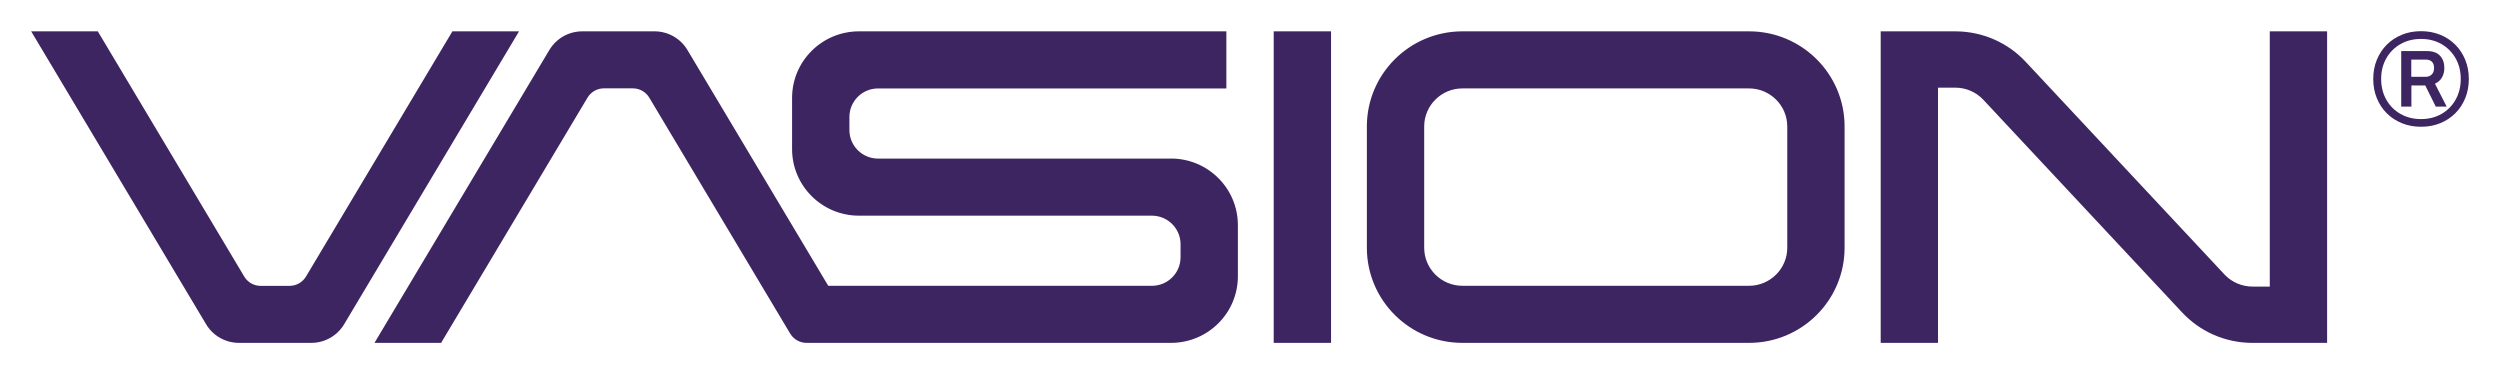 <svg width="1604" height="240" viewBox="0 0 1604 240" fill="none" xmlns="http://www.w3.org/2000/svg">
<path d="M853.995 220H817.21V20.107H853.995V220ZM1122.19 56.73H938.282C924.758 56.73 913.764 67.691 913.764 81.14V158.951C913.764 172.416 924.774 183.362 938.282 183.362H1122.19C1135.71 183.362 1146.71 172.401 1146.71 158.951V81.14C1146.71 67.676 1135.7 56.73 1122.19 56.73ZM1122.19 20.107C1156.05 20.107 1183.49 47.433 1183.49 81.14V158.951C1183.49 192.659 1156.05 219.985 1122.19 219.985H938.282C904.426 219.985 876.98 192.659 876.98 158.951V81.14C876.98 47.433 904.426 20.107 938.282 20.107H1122.19ZM290.265 20.107L196.318 177.438C194.11 181.133 190.108 183.407 185.784 183.407H167.246C162.922 183.407 158.92 181.148 156.712 177.438L62.749 20.107H20L132.24 208.047C136.656 215.451 144.675 219.985 153.323 219.985H199.707C208.355 219.985 216.359 215.451 220.79 208.047L333.015 20.107H290.25H290.265ZM751.308 101.75H563.367C553.217 101.75 544.983 93.552 544.983 83.446V75.049C544.983 64.943 553.217 56.745 563.367 56.745H786.835V20.107H551.116C527.411 20.107 508.198 39.235 508.198 62.837V95.643C508.198 119.244 527.411 138.373 551.116 138.373H739.057C749.207 138.373 757.441 146.571 757.441 156.677V165.073C757.441 175.179 749.207 183.377 739.057 183.377H531.413L441.038 32.045C436.622 24.641 428.603 20.107 419.955 20.107H373.571C364.923 20.107 356.919 24.641 352.488 32.045L240.263 219.985H283.013L376.945 62.653C379.153 58.959 383.155 56.684 387.494 56.684H406.032C410.356 56.684 414.358 58.944 416.581 62.653L506.971 214.016C509.179 217.71 513.181 219.985 517.505 219.985H751.308C775.013 219.985 794.226 200.856 794.226 177.255V144.449C794.226 120.847 775.013 101.719 751.308 101.719V101.75ZM1456.29 20.107V183.865H1445.23C1438.29 183.865 1432.02 181.026 1427.55 176.446L1299.84 39.831C1288.62 27.709 1272.44 20.107 1254.46 20.107H1206.65V220H1243.43V56.242H1254.49C1261.43 56.242 1267.7 59.081 1272.17 63.661L1399.88 200.276C1411.1 212.398 1427.28 220 1445.26 220H1493.07V20.107H1456.29Z" fill="#3D2562"/>
<path d="M1553.33 81.333C1548.91 81.333 1544.81 80.571 1541.05 79.046C1537.31 77.521 1534.06 75.385 1531.34 72.666C1528.59 69.921 1526.48 66.693 1524.96 62.956C1523.43 59.22 1522.67 55.127 1522.67 50.679C1522.67 46.231 1523.43 42.164 1524.96 38.403C1526.48 34.666 1528.62 31.413 1531.34 28.693C1534.08 25.948 1537.31 23.838 1541.05 22.288C1544.79 20.762 1548.88 20 1553.33 20C1557.78 20 1561.85 20.762 1565.62 22.288C1569.35 23.813 1572.61 25.948 1575.33 28.693C1578.08 31.438 1580.19 34.666 1581.71 38.403C1583.24 42.139 1584 46.231 1584 50.679C1584 55.127 1583.24 59.194 1581.71 62.956C1580.19 66.693 1578.05 69.946 1575.33 72.666C1572.61 75.385 1569.35 77.521 1565.62 79.046C1561.88 80.571 1557.78 81.333 1553.33 81.333ZM1553.33 76.402C1558.29 76.402 1562.69 75.284 1566.51 73.073C1570.34 70.861 1573.35 67.811 1575.53 63.922C1577.72 60.033 1578.81 55.61 1578.81 50.654C1578.81 45.697 1577.72 41.3 1575.53 37.437C1573.35 33.573 1570.34 30.548 1566.51 28.312C1562.67 26.1 1558.29 24.982 1553.33 24.982C1548.37 24.982 1543.98 26.1 1540.11 28.312C1536.25 30.523 1533.22 33.573 1531.03 37.437C1528.85 41.3 1527.75 45.697 1527.75 50.654C1527.75 55.61 1528.85 60.033 1531.03 63.922C1533.22 67.811 1536.25 70.861 1540.11 73.073C1543.98 75.284 1548.37 76.402 1553.33 76.402ZM1540.62 68.37V32.785H1557.22C1560.91 32.785 1563.68 33.776 1565.51 35.759C1567.34 37.742 1568.29 40.36 1568.29 43.588C1568.29 45.901 1567.78 47.934 1566.78 49.688C1565.77 51.442 1564.27 52.789 1562.26 53.704L1569.79 68.396H1562.79L1556.05 54.822H1547.15V68.396H1540.67L1540.62 68.37ZM1547.1 49.281H1556.36C1557.91 49.281 1559.21 48.773 1560.2 47.782C1561.22 46.765 1561.7 45.367 1561.7 43.588C1561.7 41.809 1561.22 40.461 1560.28 39.572C1559.33 38.682 1558.01 38.225 1556.33 38.225H1547.08V49.281H1547.1Z" fill="#3D2562"/>
</svg>
